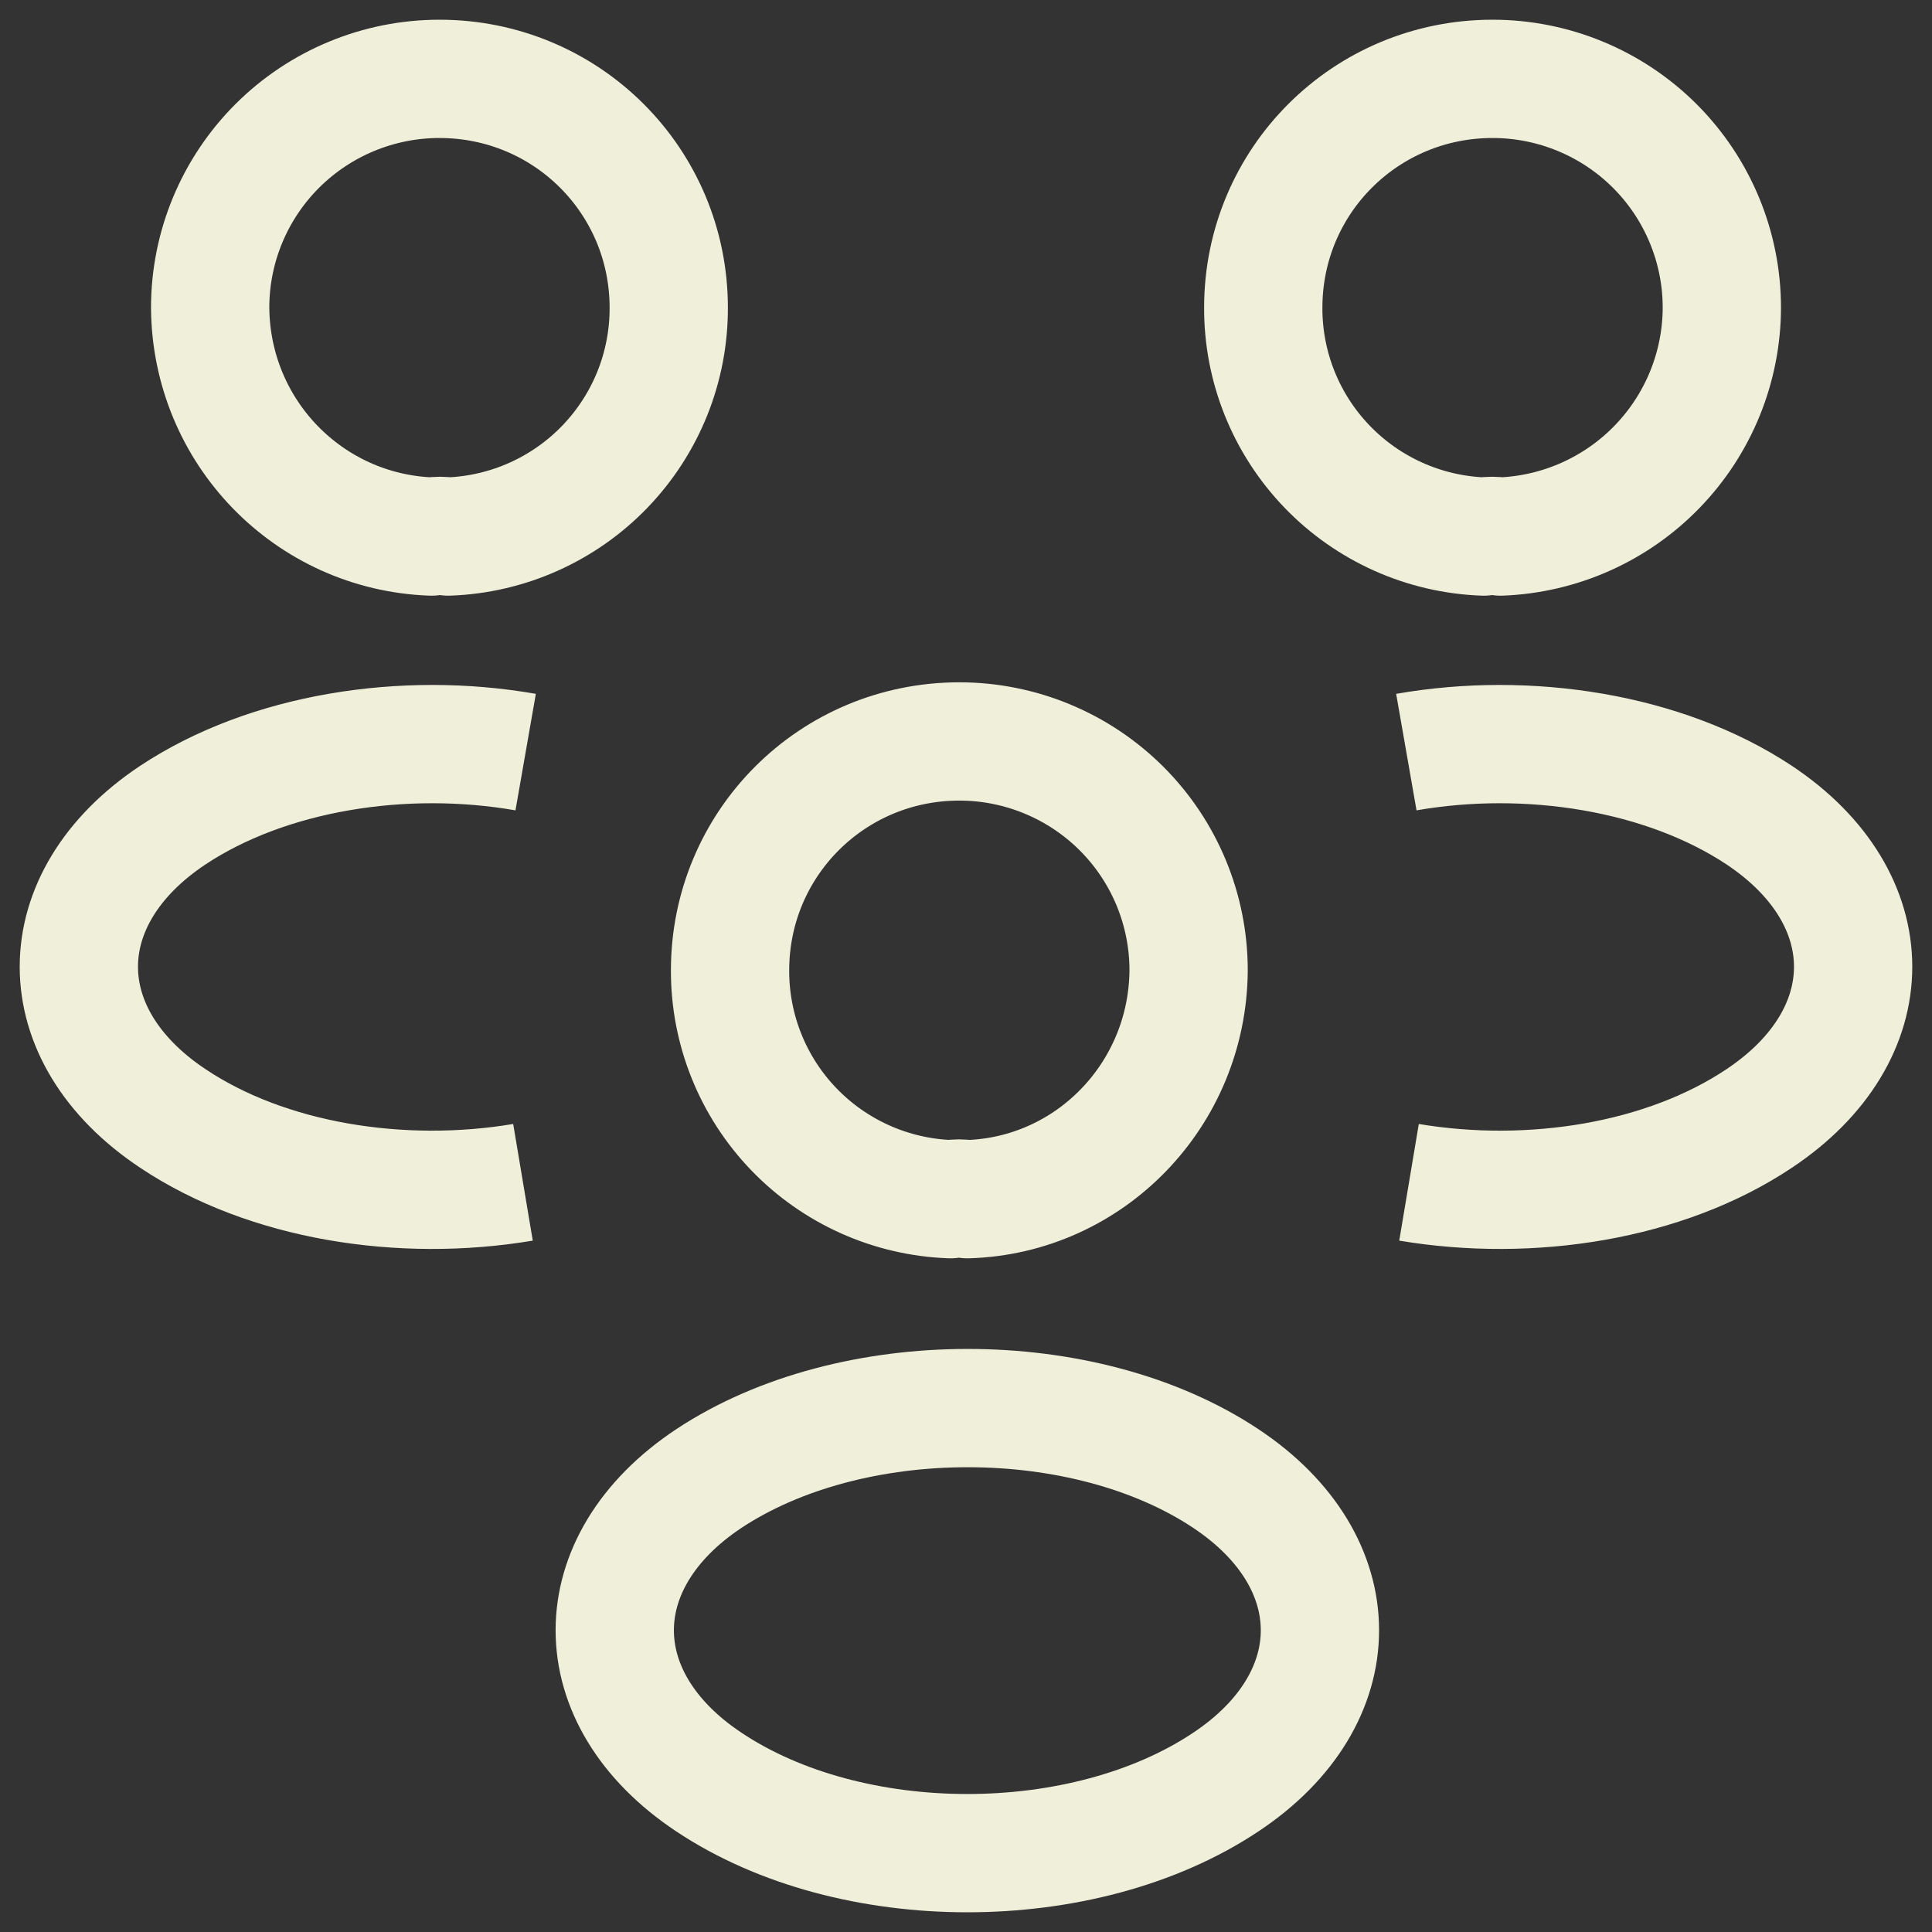 <svg width="49" height="49" viewBox="0 0 49 49" fill="none" xmlns="http://www.w3.org/2000/svg">
<rect x="0" y="0" width="49" height="49" fill="#333333" stroke="none"/>
<path d="M35.736 29.986C38.824 30.504 42.227 29.964 44.617 28.367C47.794 26.252 47.794 22.787 44.617 20.673C42.205 19.075 38.756 18.535 35.668 19.075M13.264 29.986C10.176 30.504 6.773 29.964 4.384 28.367C1.205 26.252 1.205 22.787 4.384 20.673C6.795 19.075 10.244 18.535 13.332 19.075M38.057 13.608C37.916 13.586 37.771 13.586 37.629 13.608C36.125 13.554 34.701 12.918 33.658 11.835C32.615 10.752 32.034 9.307 32.039 7.804C32.039 4.587 34.632 2 37.855 2C39.397 2 40.876 2.612 41.967 3.7C43.057 4.789 43.67 6.265 43.67 7.804C43.666 9.308 43.079 10.751 42.033 11.833C40.987 12.915 39.563 13.551 38.057 13.608ZM10.943 13.608C11.078 13.586 11.236 13.586 11.371 13.608C12.875 13.554 14.299 12.918 15.342 11.835C16.385 10.752 16.966 9.307 16.961 7.804C16.961 4.587 14.368 2 11.145 2C9.603 2 8.124 2.612 7.033 3.7C5.943 4.789 5.33 6.265 5.33 7.804C5.353 10.954 7.832 13.496 10.943 13.608ZM24.534 30.414C24.392 30.391 24.247 30.391 24.106 30.414C22.601 30.36 21.177 29.724 20.134 28.641C19.091 27.558 18.511 26.112 18.516 24.61C18.516 21.393 21.108 18.805 24.331 18.805C25.873 18.805 27.352 19.417 28.443 20.505C29.534 21.594 30.146 23.07 30.146 24.61C30.124 27.759 27.644 30.324 24.534 30.414ZM17.975 37.501C14.797 39.615 14.797 43.08 17.975 45.195C21.581 47.602 27.486 47.602 31.093 45.195C34.271 43.08 34.271 39.615 31.093 37.501C27.509 35.116 21.581 35.116 17.975 37.501Z" stroke="#F0EFDA" stroke-width="3" stroke-linejoin="round"/>
</svg>

